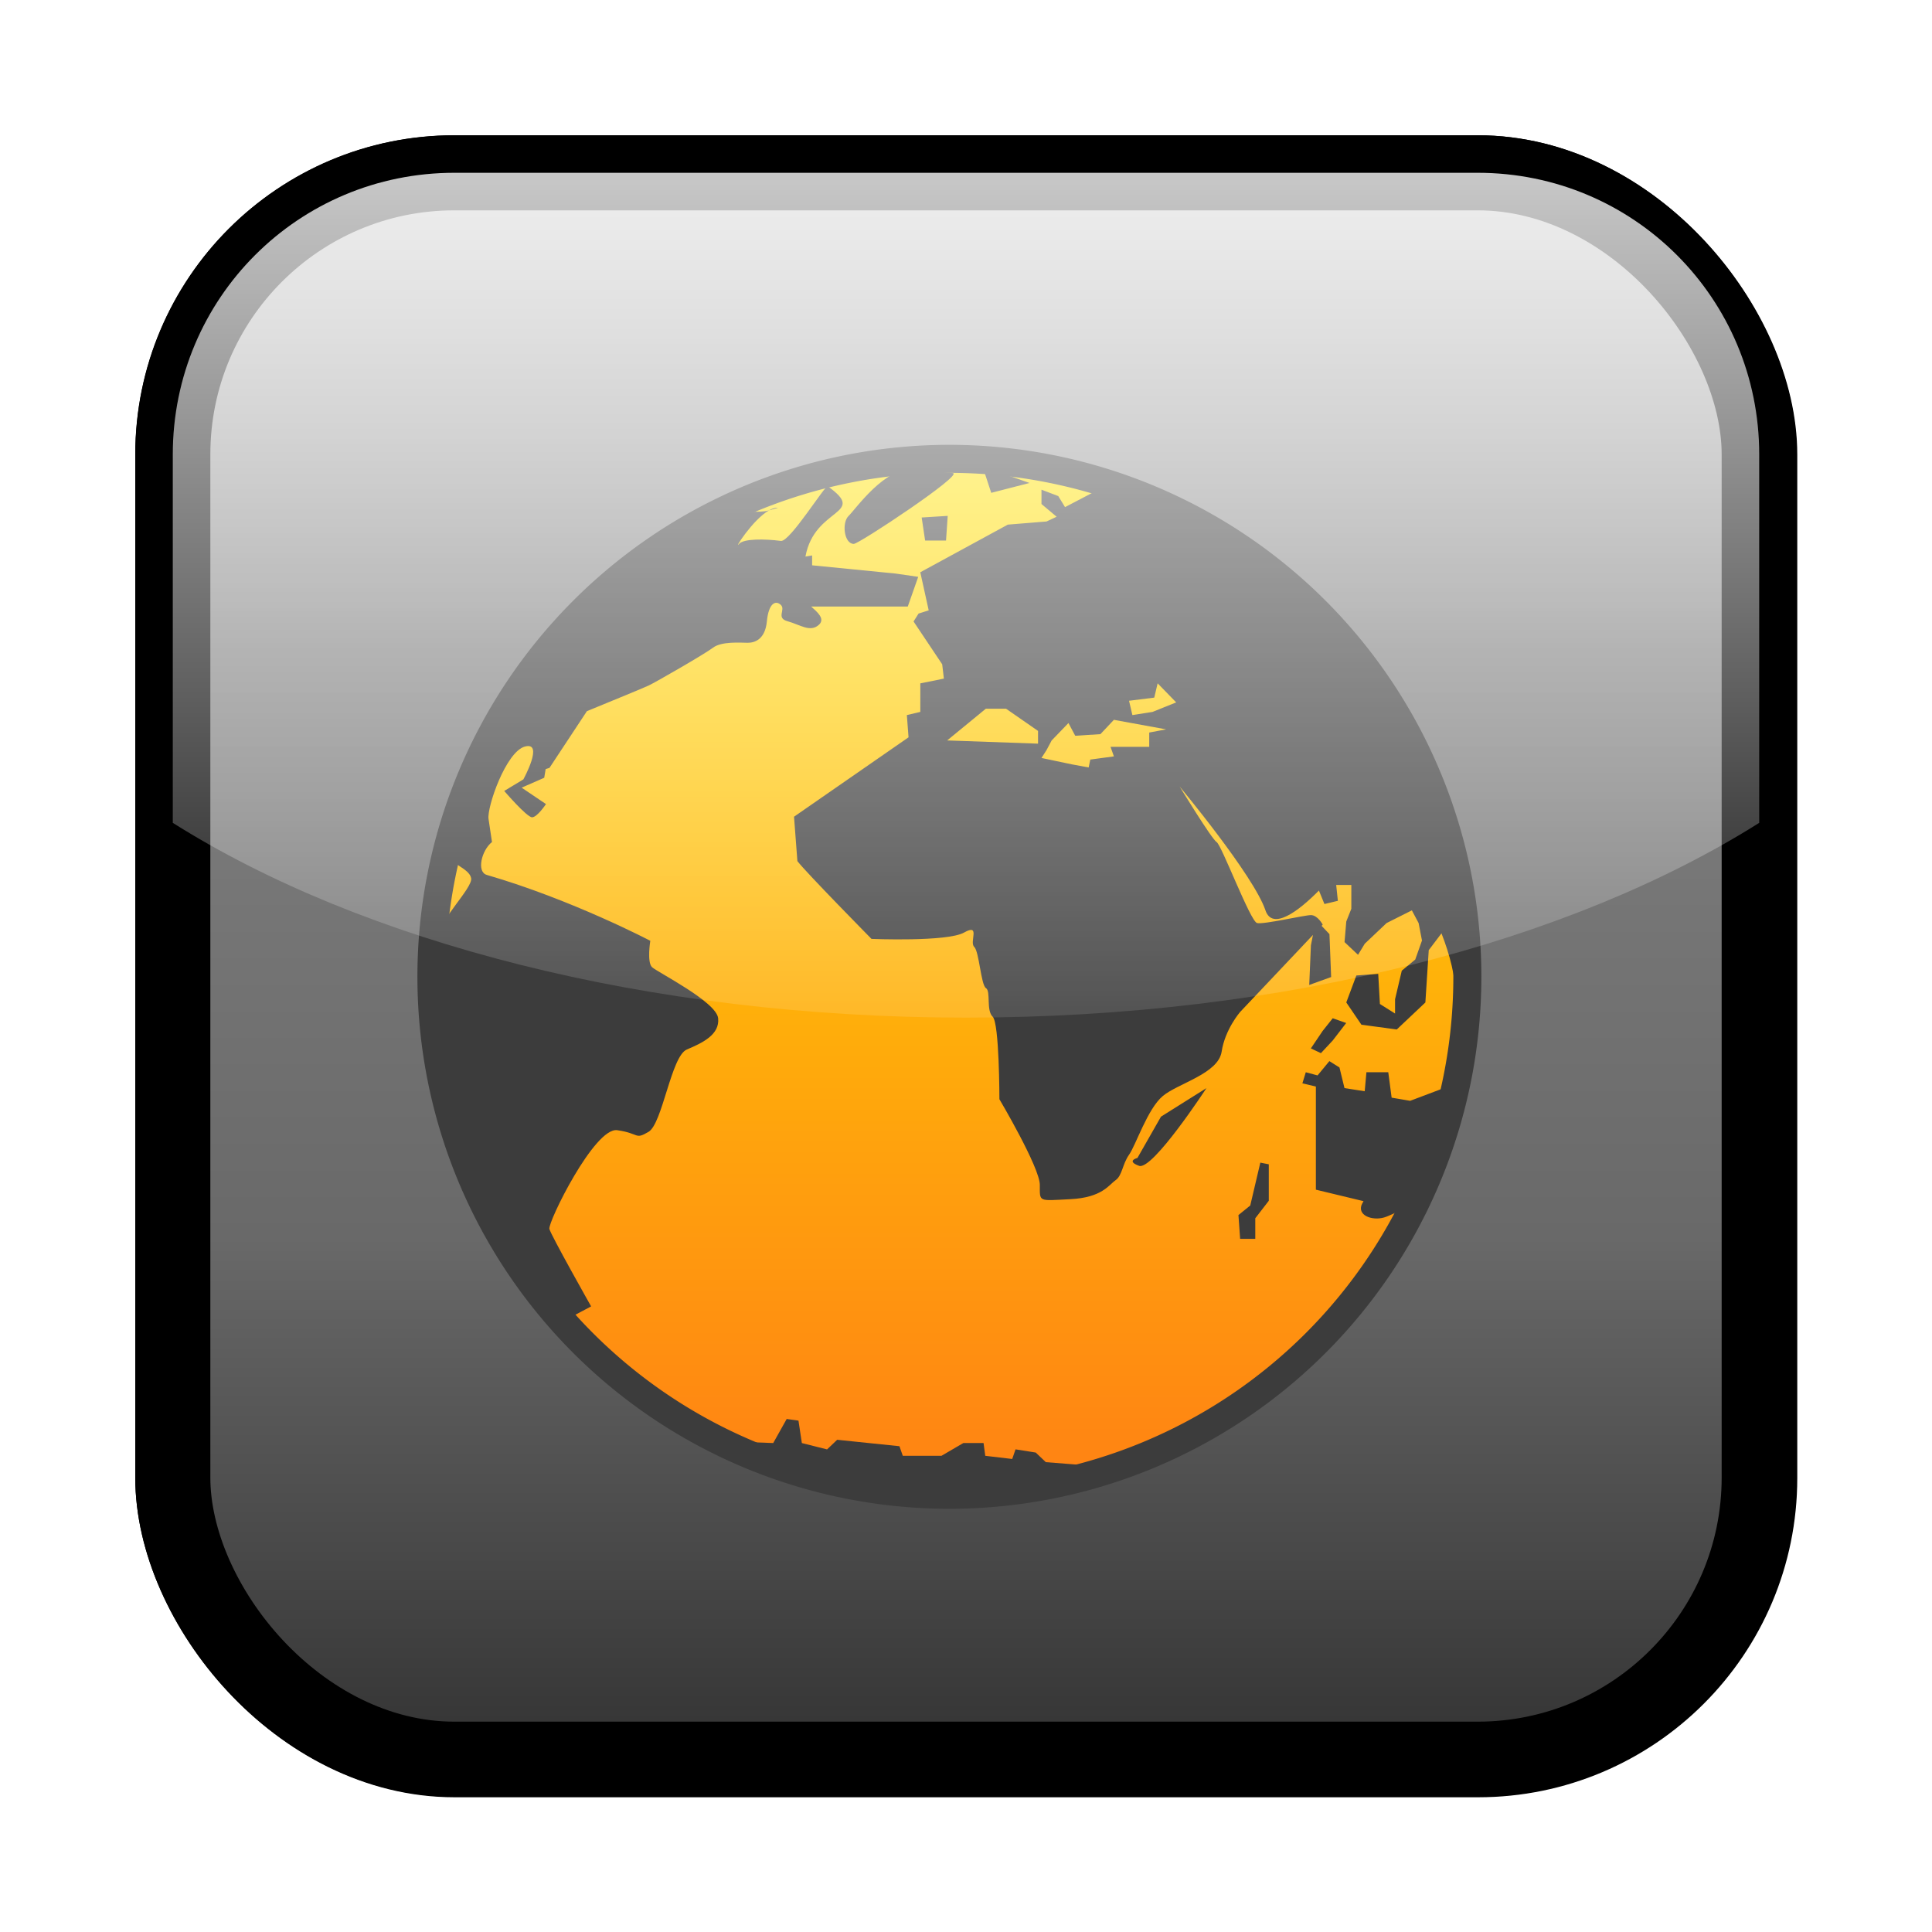 <?xml version="1.0" encoding="UTF-8" standalone="no"?>
<!-- Created with Inkscape (http://www.inkscape.org/) -->
<svg
   xmlns:svg="http://www.w3.org/2000/svg"
   xmlns="http://www.w3.org/2000/svg"
   xmlns:xlink="http://www.w3.org/1999/xlink"
   xmlns:inkscape="http://www.inkscape.org/namespaces/inkscape"
   version="1.0"
   width="250"
   height="250"
   id="svg2">
  <defs
     id="defs4">
    <linearGradient
       id="linearGradient3261">
      <stop
         id="stop3263"
         style="stop-color:#000000;stop-opacity:1"
         offset="0" />
      <stop
         id="stop3265"
         style="stop-color:#3c3c3c;stop-opacity:1"
         offset="1" />
    </linearGradient>
    <linearGradient
       id="linearGradient3304">
      <stop
         id="stop3306"
         style="stop-color:#ff8313;stop-opacity:1"
         offset="0" />
      <stop
         id="stop3308"
         style="stop-color:#ffe400;stop-opacity:1"
         offset="1" />
    </linearGradient>
    <linearGradient
       id="linearGradient3284">
      <stop
         id="stop3286"
         style="stop-color:#ffffff;stop-opacity:0.784"
         offset="0" />
      <stop
         id="stop3288"
         style="stop-color:#ffffff;stop-opacity:0.118"
         offset="1" />
    </linearGradient>
    <linearGradient
       id="linearGradient3170">
      <stop
         id="stop3172"
         style="stop-color:#323232;stop-opacity:1"
         offset="0" />
      <stop
         id="stop3216"
         style="stop-color:#696969;stop-opacity:1"
         offset="0.33" />
      <stop
         id="stop3218"
         style="stop-color:#7f7f7f;stop-opacity:1"
         offset="0.692" />
      <stop
         id="stop3212"
         style="stop-color:#b4b4b4;stop-opacity:1"
         offset="1" />
    </linearGradient>
    <linearGradient
       x1="322"
       y1="215"
       x2="322"
       y2="43.264"
       id="linearGradient3176"
       xlink:href="#linearGradient3170"
       gradientUnits="userSpaceOnUse" />
    <filter
       id="filter3270">
      <feGaussianBlur
         id="feGaussianBlur3272"
         stdDeviation="5.31"
         inkscape:collect="always" />
    </filter>
    <linearGradient
       x1="325.5"
       y1="45"
       x2="325.5"
       y2="137.5"
       id="linearGradient3290"
       xlink:href="#linearGradient3284"
       gradientUnits="userSpaceOnUse" />
    <linearGradient
       x1="143.75"
       y1="334.5"
       x2="143.75"
       y2="276"
       id="linearGradient3310"
       xlink:href="#linearGradient3304"
       gradientUnits="userSpaceOnUse"
       gradientTransform="translate(-51.5,-180.5)" />
    <linearGradient
       x1="213.25"
       y1="334.5"
       x2="213.25"
       y2="276"
       id="linearGradient3312"
       xlink:href="#linearGradient3304"
       gradientUnits="userSpaceOnUse"
       gradientTransform="translate(-53.5,-180.5)" />
    <linearGradient
       x1="325.5"
       y1="45"
       x2="325.5"
       y2="135"
       id="linearGradient3433"
       xlink:href="#linearGradient3284"
       gradientUnits="userSpaceOnUse"
       gradientTransform="translate(-200,-4)" />
    <filter
       height="1.289"
       y="-0.144"
       width="1.289"
       x="-0.144"
       id="filter3483">
      <feGaussianBlur
         id="feGaussianBlur3485"
         stdDeviation="3.819"
         inkscape:collect="always" />
    </filter>
    <filter
       height="1.289"
       y="-0.144"
       width="1.289"
       x="-0.144"
       id="filter3487">
      <feGaussianBlur
         id="feGaussianBlur3489"
         stdDeviation="3.819"
         inkscape:collect="always" />
    </filter>
    <linearGradient
       x1="322"
       y1="215"
       x2="322"
       y2="43.264"
       id="linearGradient3501"
       xlink:href="#linearGradient3170"
       gradientUnits="userSpaceOnUse"
       gradientTransform="translate(-200,-4)" />
    <linearGradient
       x1="322"
       y1="215"
       x2="322"
       y2="43.264"
       id="linearGradient2413"
       xlink:href="#linearGradient3170"
       gradientUnits="userSpaceOnUse"
       gradientTransform="translate(-200,-4)" />
    <linearGradient
       x1="30.06"
       y1="30.06"
       x2="225.94"
       y2="225.94"
       id="RSSg"
       gradientUnits="userSpaceOnUse">
      <stop
         id="stop3365"
         style="stop-color:#e3702d;stop-opacity:1"
         offset="0" />
      <stop
         id="stop3367"
         style="stop-color:#ea7d31;stop-opacity:1"
         offset="0.107" />
      <stop
         id="stop3369"
         style="stop-color:#f69537;stop-opacity:1"
         offset="0.35" />
      <stop
         id="stop3371"
         style="stop-color:#fb9e3a;stop-opacity:1"
         offset="0.5" />
      <stop
         id="stop3373"
         style="stop-color:#ea7c31;stop-opacity:1"
         offset="0.702" />
      <stop
         id="stop3375"
         style="stop-color:#de642b;stop-opacity:1"
         offset="0.887" />
      <stop
         id="stop3377"
         style="stop-color:#d95b29;stop-opacity:1"
         offset="1" />
    </linearGradient>
    <linearGradient
       x1="325.5"
       y1="45"
       x2="325.5"
       y2="135"
       id="linearGradient3429"
       xlink:href="#linearGradient3284"
       gradientUnits="userSpaceOnUse"
       gradientTransform="matrix(1.215,0,0,1.215,-270.381,-32.302)" />
    <linearGradient
       x1="322"
       y1="215"
       x2="322"
       y2="43.264"
       id="linearGradient3432"
       xlink:href="#linearGradient3170"
       gradientUnits="userSpaceOnUse"
       gradientTransform="matrix(1.215,0,0,1.215,-270.381,-32.302)" />
    <linearGradient
       x1="-19.743"
       y1="265.682"
       x2="-89.581"
       y2="38.595"
       id="linearGradient4108"
       xlink:href="#linearGradient3304"
       gradientUnits="userSpaceOnUse"
       gradientTransform="matrix(0.436,0.277,-0.277,0.436,161.912,76.169)" />
    <linearGradient
       x1="-84.902"
       y1="39.928"
       x2="-29.358"
       y2="262.182"
       id="linearGradient4112"
       xlink:href="#linearGradient3304"
       gradientUnits="userSpaceOnUse"
       gradientTransform="matrix(-0.436,-0.277,0.277,-0.436,88.21,176.048)" />
    <linearGradient
       x1="72.562"
       y1="425.781"
       x2="72.562"
       y2="353.539"
       id="linearGradient5412"
       xlink:href="#linearGradient3304"
       gradientUnits="userSpaceOnUse"
       gradientTransform="matrix(0.854,0,0,0.854,62.074,-206.84)" />
    <linearGradient
       x1="72.562"
       y1="477.781"
       x2="72.562"
       y2="411.98"
       id="linearGradient5414"
       xlink:href="#linearGradient3304"
       gradientUnits="userSpaceOnUse"
       gradientTransform="matrix(0.854,0,0,0.854,62.074,-206.84)" />
    <linearGradient
       x1="-129.319"
       y1="212.406"
       x2="-122.672"
       y2="-182.183"
       id="linearGradient5429"
       xlink:href="#linearGradient3304"
       gradientUnits="userSpaceOnUse"
       gradientTransform="matrix(0.323,0,0,0.27,163.201,141.101)" />
    <linearGradient
       x1="125.438"
       y1="186.129"
       x2="125.438"
       y2="68.398"
       id="linearGradient3250"
       xlink:href="#linearGradient3304"
       gradientUnits="userSpaceOnUse"
       gradientTransform="matrix(0.855,0,0,0.748,17.503,20.662)" />
    <linearGradient
       x1="124.531"
       y1="197.821"
       x2="124.531"
       y2="171.631"
       id="linearGradient3267"
       xlink:href="#linearGradient3261"
       gradientUnits="userSpaceOnUse" />
    <linearGradient
       x1="367.609"
       y1="286.207"
       x2="367.609"
       y2="229.667"
       id="linearGradient3515"
       xlink:href="#linearGradient3304"
       gradientUnits="userSpaceOnUse"
       gradientTransform="matrix(0.478,0,0,0.478,-51.424,70.377)" />
    <linearGradient
       x1="368.406"
       y1="264.695"
       x2="368.406"
       y2="-14.625"
       id="linearGradient3517"
       xlink:href="#linearGradient3304"
       gradientUnits="userSpaceOnUse"
       gradientTransform="matrix(0.478,0,0,0.478,-51.424,70.377)" />
    <linearGradient
       x1="367.609"
       y1="8.898"
       x2="367.609"
       y2="-34.76"
       id="linearGradient3519"
       xlink:href="#linearGradient3304"
       gradientUnits="userSpaceOnUse"
       gradientTransform="matrix(0.478,0,0,0.478,-51.424,70.377)" />
    <linearGradient
       x1="367.613"
       y1="104.078"
       x2="367.613"
       y2="38.95"
       id="linearGradient3521"
       xlink:href="#linearGradient3304"
       gradientUnits="userSpaceOnUse"
       gradientTransform="matrix(0.478,0,0,0.478,-51.424,70.377)" />
    <linearGradient
       x1="367.613"
       y1="200.794"
       x2="367.613"
       y2="128.49"
       id="linearGradient3523"
       xlink:href="#linearGradient3304"
       gradientUnits="userSpaceOnUse"
       gradientTransform="matrix(0.478,0,0,0.478,-51.424,70.377)" />
    <linearGradient
       x1="133.097"
       y1="222.987"
       x2="133.097"
       y2="67.73"
       id="linearGradient3576"
       xlink:href="#linearGradient3304"
       gradientUnits="userSpaceOnUse" />
  </defs>
  <rect
     width="169"
     height="169"
     rx="30"
     ry="30"
     x="41"
     y="41"
     transform="matrix(1.215,0,0,1.215,-27.444,-27.444)"
     id="rect3240"
     style="fill:#000000;fill-opacity:1;stroke:#000000;stroke-width:8;stroke-linejoin:round;stroke-miterlimit:4;stroke-dasharray:none;stroke-opacity:1;filter:url(#filter3270)" />
  <rect
     width="205.282"
     height="205.282"
     rx="36.441"
     ry="36.441"
     x="22.359"
     y="22.359"
     id="rect3168"
     style="fill:url(#linearGradient3432);fill-opacity:1;stroke:#000000;stroke-width:9.718;stroke-linejoin:round;stroke-miterlimit:4;stroke-dasharray:none;stroke-opacity:1" />
  <path
     d="M 211.032,147.773 A 77.935,77.935 0 1 1 55.162,147.773 A 77.935,77.935 0 1 1 211.032,147.773 z"
     transform="matrix(0.86,0,0,0.86,8.387,-0.686)"
     id="path3545"
     style="opacity:1;fill:url(#linearGradient3576);fill-opacity:1;stroke:#3c3c3c;stroke-width:4.216;stroke-linecap:round;stroke-linejoin:round;stroke-miterlimit:4;stroke-dasharray:none;stroke-opacity:1" />
  <g
     transform="matrix(3.096,0,0,3.096,20.218,83.459)"
     id="g4114">
    <g
       transform="translate(4.93,1.434)"
       id="g4064">
	<defs
   id="defs4066">
		<path
   d="M 23.589,42.098 C 33.866,42.098 42.205,33.725 42.205,23.453 C 42.205,13.246 33.867,4.872 23.589,4.872 C 13.383,4.872 4.974,13.246 4.974,23.453 C 4.974,33.725 13.384,42.098 23.589,42.098 z"
   id="SVGID_3_" />

	</defs>

	<clipPath
   id="SVGID_4_">
		<use
   id="use4070"
   style="overflow:visible"
   x="0"
   y="0"
   width="250"
   height="250"
   xlink:href="#SVGID_3_" />

	</clipPath>

	
		<radialGradient
   cx="685.649"
   cy="995.407"
   r="96.023"
   id="SVGID_5_"
   gradientUnits="userSpaceOnUse"
   gradientTransform="matrix(0.315,0,0,0.315,-193.939,-303.123)">
		<stop
   id="stop4073"
   style="stop-color:#ffffff;stop-opacity:1"
   offset="0" />

		<stop
   id="stop4075"
   style="stop-color:#57adff;stop-opacity:1"
   offset="0.595" />

		<stop
   id="stop4077"
   style="stop-color:#c9e6ff;stop-opacity:1"
   offset="0.994" />

	</radialGradient>

	
	
		<linearGradient
   x1="868.996"
   y1="-1149.405"
   x2="868.996"
   y2="-1269.558"
   id="SVGID_6_"
   gradientUnits="userSpaceOnUse"
   gradientTransform="matrix(0.315,0,0,-0.315,-250.166,-358.406)">
		<stop
   id="stop4082"
   style="stop-color:#006a00;stop-opacity:1"
   offset="0" />

		<stop
   id="stop4084"
   style="stop-color:#004000;stop-opacity:1"
   offset="0.2" />

		<stop
   id="stop4086"
   style="stop-color:#00bd00;stop-opacity:1"
   offset="1" />

	</linearGradient>

	
</g>
    <path
       d="M 17.279,6.581 C 17.185,6.581 17.082,6.62 16.977,6.679 C 17.224,6.606 17.34,6.581 17.279,6.581 M 23.396,7.773 L 23.457,6.878 L 22.513,6.937 L 22.638,7.772 L 23.396,7.772 M 12.739,23.237 C 12.549,23.058 12.676,22.281 12.676,22.281 C 12.676,22.281 9.838,20.79 6.749,19.893 C 6.368,19.783 6.561,18.998 6.937,18.701 L 6.812,17.863 C 6.749,17.446 7.443,15.416 8.137,15.238 C 8.831,15.058 8.074,16.431 8.074,16.431 L 7.381,16.849 C 7.381,16.849 8.2,17.804 8.39,17.804 C 8.578,17.804 8.894,17.325 8.894,17.325 L 8.012,16.73 L 8.831,16.371 L 8.883,16.057 L 9.021,16.013 L 10.378,13.957 C 11.316,13.573 12.469,13.098 12.615,13.028 C 12.868,12.909 14.633,11.895 14.948,11.657 C 15.264,11.417 15.956,11.478 16.208,11.478 C 16.461,11.478 16.839,11.358 16.902,10.7 C 16.965,10.044 17.217,9.924 17.407,10.104 C 17.596,10.281 17.217,10.581 17.659,10.7 C 18.1,10.82 18.478,11.118 18.794,10.82 C 19.024,10.602 18.716,10.353 18.508,10.165 L 22.009,10.165 L 22.388,9.088 L 21.568,8.969 L 18.542,8.67 L 18.542,8.312 L 18.3,8.353 C 18.628,6.552 20.574,6.849 19.109,5.806 C 19.02,5.742 17.738,7.827 17.411,7.786 C 16.82,7.708 16.057,7.702 15.894,7.894 C 15.678,8.148 16.377,7.021 16.979,6.679 C 16.261,6.89 14.975,6.237 12.656,7.875 C 11.872,8.429 9.904,10.675 9.093,11.538 C 5.671,15.578 5.395,19.034 5.395,19.187 C 5.395,19.485 6.12,19.654 6.182,20.013 C 6.245,20.369 4.984,21.565 4.984,22.161 C 4.984,22.435 4.353,25.416 5.739,29.145 C 6.969,32.683 9.349,35.803 9.655,35.999 L 10.531,35.534 C 10.531,35.534 9.081,32.967 9.018,32.727 C 8.955,32.489 10.657,29.026 11.478,29.147 C 12.297,29.263 12.108,29.504 12.613,29.206 C 13.118,28.909 13.433,26.459 14,26.222 C 14.568,25.982 15.198,25.684 15.135,25.087 C 15.071,24.489 12.928,23.416 12.739,23.237 M 26.422,5.685 L 24.72,5.087 L 25.035,6.043 L 26.422,5.685 M 20.053,7.894 C 20.243,7.894 24.025,5.388 23.647,5.327 C 23.27,5.268 23.207,5.327 22.196,5.207 C 21.189,5.088 20.115,6.64 19.864,6.88 C 19.612,7.119 19.697,7.894 20.053,7.894 M 37.414,25.895 L 37.902,25.261 L 37.414,25.089 L 37.048,25.549 L 36.621,26.182 L 36.986,26.354 L 37.414,25.895 M 39.549,27.967 L 39.427,27.045 L 38.635,27.045 L 38.573,27.735 L 37.84,27.621 L 37.658,26.873 L 37.292,26.643 L 36.864,27.161 L 36.437,27.047 L 36.314,27.448 L 36.803,27.565 L 36.803,31.303 L 38.53,31.719 C 38.49,31.787 38.461,31.846 38.451,31.877 C 38.328,32.28 38.938,32.455 39.365,32.28 C 39.523,32.217 40.518,31.834 40.834,31.083 C 41.273,30.037 41.558,28.531 41.634,28.044 L 41.441,27.621 L 40.22,28.082 L 39.547,27.967 L 39.549,27.967 M 38.938,12.656 C 36.146,8.423 29.438,5.656 29.438,5.656 L 27.71,6.561 L 27.465,6.16 L 26.856,5.929 L 26.856,6.448 L 27.405,6.909 L 27.04,7.081 L 25.636,7.195 L 22.463,8.922 L 22.768,10.303 L 22.401,10.419 L 22.219,10.706 L 23.257,12.258 L 23.318,12.777 L 22.464,12.949 L 22.464,13.984 L 21.976,14.099 L 22.037,14.905 L 17.886,17.783 L 18.008,19.392 C 18.313,19.795 20.694,22.212 20.694,22.212 C 20.694,22.212 23.44,22.326 24.05,21.982 C 24.661,21.637 24.233,22.327 24.417,22.5 C 24.599,22.673 24.661,23.881 24.843,23.996 C 25.027,24.111 24.843,24.8 25.087,25.033 C 25.331,25.262 25.331,28.024 25.331,28.024 C 25.331,28.024 26.796,30.498 26.796,31.13 C 26.796,31.762 26.734,31.705 27.895,31.648 C 29.054,31.591 29.298,31.13 29.542,30.959 C 29.786,30.788 29.786,30.384 30.03,30.037 C 30.276,29.691 30.702,28.37 31.252,27.91 C 31.8,27.448 33.266,27.102 33.387,26.299 C 33.509,25.492 34.058,24.86 34.058,24.86 L 36.697,22.069 L 36.623,22.444 L 36.562,23.882 L 37.356,23.595 L 37.295,22.04 L 37.011,21.739 L 37.051,21.695 C 37.051,21.695 36.867,21.35 36.624,21.35 C 36.38,21.35 34.914,21.695 34.671,21.638 C 34.427,21.58 33.389,18.818 33.206,18.704 C 33.022,18.589 31.864,16.689 31.864,16.689 C 31.864,16.689 34.548,19.911 34.975,21.177 C 35.223,21.914 36.155,21.228 36.913,20.459 L 37.113,20.948 L 37.6,20.832 L 37.539,20.257 L 38.088,20.257 L 38.088,21.12 L 37.905,21.581 L 37.842,22.328 L 38.331,22.789 L 38.575,22.387 L 39.366,21.638 L 40.282,21.178 L 40.527,21.638 L 40.649,22.271 L 40.405,22.961 L 39.917,23.364 L 39.673,24.4 L 39.673,24.918 L 39.124,24.572 L 39.063,23.48 L 38.27,23.539 L 37.905,24.516 L 38.454,25.323 L 39.735,25.496 L 40.772,24.517 L 40.894,22.621 L 41.356,22.011 C 41.657,22.784 41.872,23.593 41.872,24.346 C 41.872,25.172 42.526,23.929 42.206,21.409 C 42.205,21.406 41.703,15.422 38.938,12.656 z M 26.732,15.135 L 23.437,15.018 L 24.839,13.868 L 25.571,13.868 L 26.731,14.673 L 26.731,15.135 M 30.762,14.732 L 30.762,15.25 L 29.359,15.25 L 29.481,15.596 L 28.626,15.712 L 28.566,15.998 L 27.956,15.885 L 26.856,15.654 L 27.04,15.367 L 27.224,15.02 L 27.834,14.387 L 28.079,14.848 L 28.993,14.79 L 29.481,14.271 L 31.374,14.617 L 30.762,14.732 M 30.883,13.984 L 30.151,14.099 L 30.03,13.58 L 30.944,13.466 L 31.067,12.948 L 31.739,13.639 L 30.883,13.984 L 30.883,13.984 M 34.424,31.877 L 33.996,32.223 L 34.057,33.086 L 34.606,33.086 L 34.606,32.34 L 35.096,31.705 L 35.096,30.383 L 34.789,30.323 L 34.424,31.877 L 34.424,31.877 M 30.335,30.152 C 30.335,30.152 29.907,30.263 30.395,30.439 C 30.883,30.613 32.836,27.621 32.836,27.621 L 31.188,28.656 L 30.335,30.152 L 30.335,30.152 M 27.013,41.18 L 26.648,40.832 L 25.916,40.716 L 25.795,41.065 L 24.818,40.95 L 24.756,40.487 L 24.024,40.487 L 23.231,40.95 L 21.829,40.95 L 21.707,40.602 L 19.45,40.369 L 19.084,40.718 L 18.17,40.488 L 18.047,39.675 L 17.62,39.615 L 17.132,40.487 L 15.485,40.428 C 15.78,40.567 18.238,42.034 22.01,42.34 C 27.012,42.744 29.391,41.529 29.391,41.529 L 29.208,41.353 L 27.013,41.18 L 27.013,41.18 L 27.013,41.18 z"
       transform="matrix(1.153,0,0,1.153,6.034,-13.326)"
       clip-path="url(#SVGID_4_)"
       id="path4088"
       style="fill:#3c3c3c;fill-opacity:1" />
  </g>
  <path
     d="M 58.799,22.359 C 38.611,22.359 22.359,38.611 22.359,58.799 L 22.359,106.476 C 46.761,121.866 83.701,131.681 125,131.681 C 166.299,131.681 203.239,121.866 227.641,106.476 L 227.641,58.799 C 227.641,38.611 211.389,22.359 191.201,22.359 L 58.799,22.359 z"
     id="rect3404"
     style="fill:url(#linearGradient3429);fill-opacity:1;stroke:none;stroke-width:8;stroke-linejoin:round;stroke-miterlimit:4;stroke-dasharray:none;stroke-opacity:1" />
</svg>

